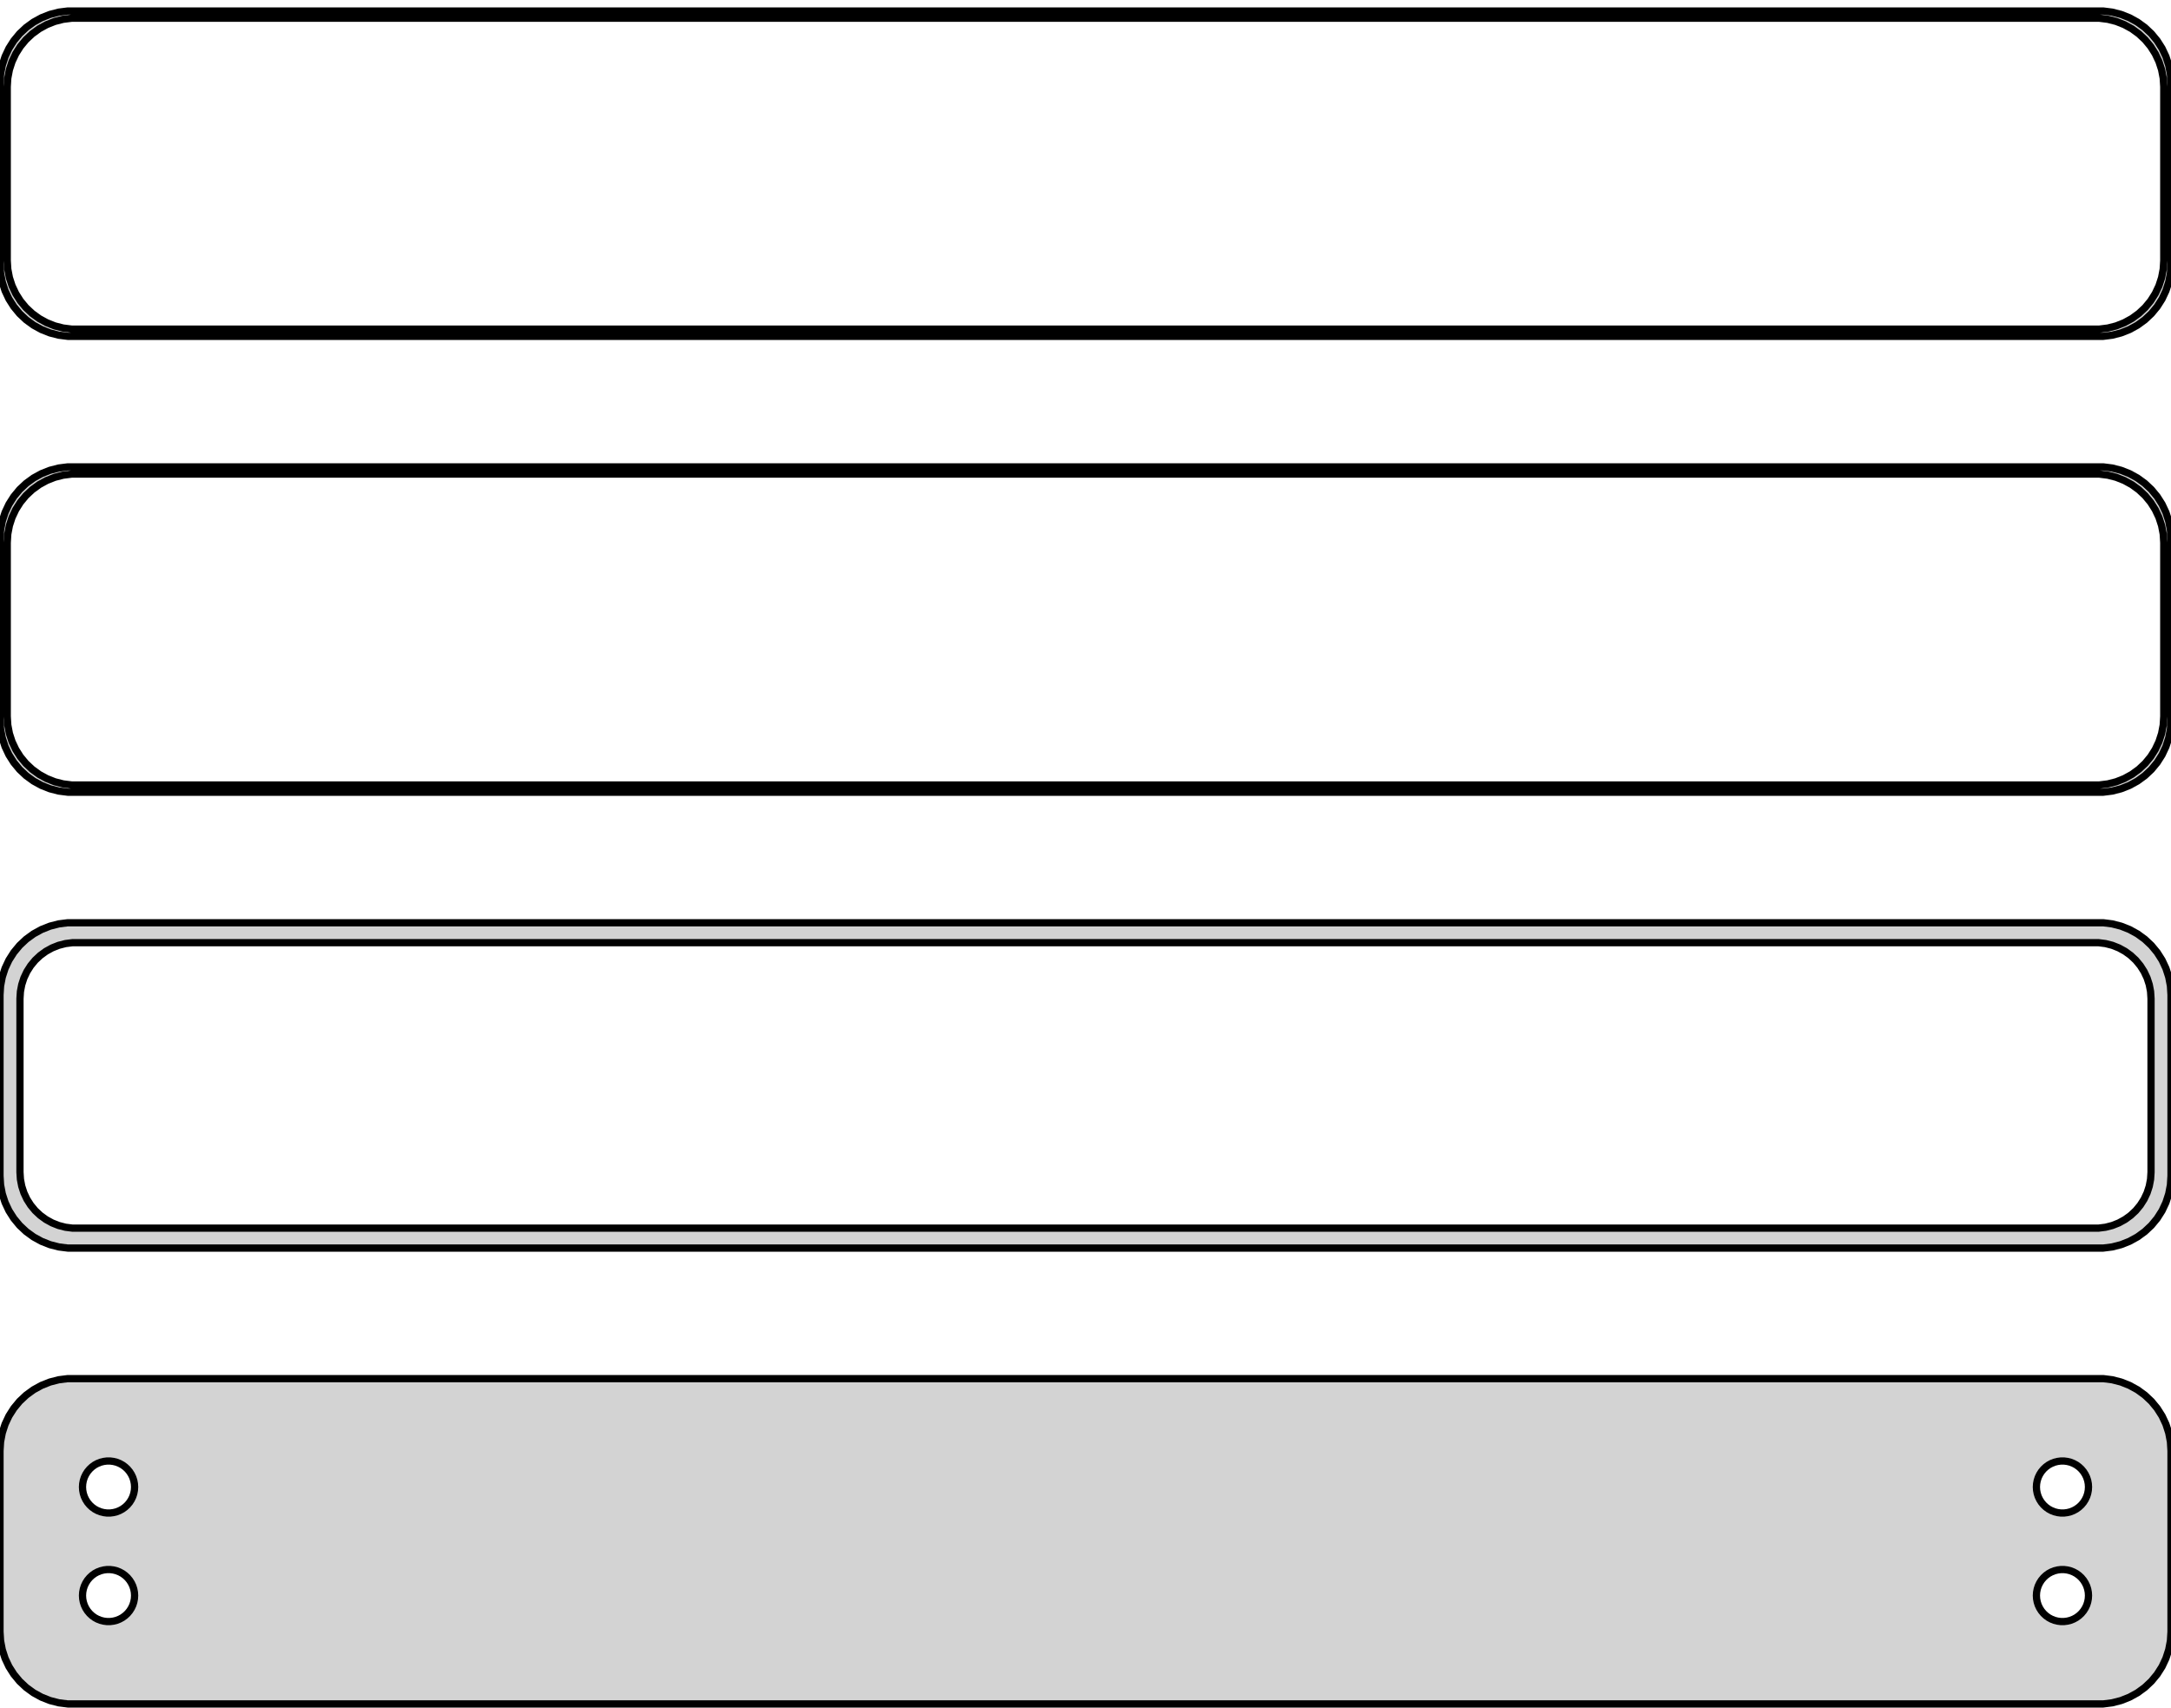 <?xml version="1.0" standalone="no"?>
<!DOCTYPE svg PUBLIC "-//W3C//DTD SVG 1.1//EN" "http://www.w3.org/Graphics/SVG/1.1/DTD/svg11.dtd">
<svg width="150mm" height="118mm" viewBox="-75 -201 150 118" xmlns="http://www.w3.org/2000/svg" version="1.1">
<title>OpenSCAD Model</title>
<path d="
M 70.937,-177.839 L 71.545,-177.995 L 72.129,-178.226 L 72.679,-178.528 L 73.187,-178.897 L 73.645,-179.327
 L 74.045,-179.811 L 74.382,-180.341 L 74.649,-180.909 L 74.843,-181.507 L 74.961,-182.123 L 75,-182.75
 L 75,-195.25 L 74.961,-195.877 L 74.843,-196.493 L 74.649,-197.091 L 74.382,-197.659 L 74.045,-198.189
 L 73.645,-198.673 L 73.187,-199.103 L 72.679,-199.472 L 72.129,-199.774 L 71.545,-200.005 L 70.937,-200.161
 L 70.314,-200.24 L -70.314,-200.24 L -70.937,-200.161 L -71.545,-200.005 L -72.129,-199.774 L -72.679,-199.472
 L -73.187,-199.103 L -73.645,-198.673 L -74.045,-198.189 L -74.382,-197.659 L -74.649,-197.091 L -74.843,-196.493
 L -74.961,-195.877 L -75,-195.25 L -75,-182.75 L -74.961,-182.123 L -74.843,-181.507 L -74.649,-180.909
 L -74.382,-180.341 L -74.045,-179.811 L -73.645,-179.327 L -73.187,-178.897 L -72.679,-178.528 L -72.129,-178.226
 L -71.545,-177.995 L -70.937,-177.839 L -70.314,-177.76 L 70.314,-177.76 z
M -70.048,-178.259 L -70.64,-178.334 L -71.218,-178.482 L -71.772,-178.702 L -72.295,-178.989 L -72.778,-179.34
 L -73.213,-179.748 L -73.593,-180.208 L -73.912,-180.712 L -74.166,-181.251 L -74.351,-181.819 L -74.463,-182.405
 L -74.5,-183 L -74.5,-195 L -74.463,-195.595 L -74.351,-196.181 L -74.166,-196.749 L -73.912,-197.288
 L -73.593,-197.792 L -73.213,-198.252 L -72.778,-198.66 L -72.295,-199.011 L -71.772,-199.298 L -71.218,-199.518
 L -70.64,-199.666 L -70.048,-199.741 L 70.048,-199.741 L 70.64,-199.666 L 71.218,-199.518 L 71.772,-199.298
 L 72.295,-199.011 L 72.778,-198.66 L 73.213,-198.252 L 73.593,-197.792 L 73.912,-197.288 L 74.166,-196.749
 L 74.351,-196.181 L 74.463,-195.595 L 74.5,-195 L 74.5,-183 L 74.463,-182.405 L 74.351,-181.819
 L 74.166,-181.251 L 73.912,-180.712 L 73.593,-180.208 L 73.213,-179.748 L 72.778,-179.34 L 72.295,-178.989
 L 71.772,-178.702 L 71.218,-178.482 L 70.64,-178.334 L 70.048,-178.259 z
M 70.937,-146.339 L 71.545,-146.495 L 72.129,-146.726 L 72.679,-147.028 L 73.187,-147.397 L 73.645,-147.827
 L 74.045,-148.311 L 74.382,-148.841 L 74.649,-149.409 L 74.843,-150.007 L 74.961,-150.623 L 75,-151.25
 L 75,-163.75 L 74.961,-164.377 L 74.843,-164.993 L 74.649,-165.591 L 74.382,-166.159 L 74.045,-166.689
 L 73.645,-167.173 L 73.187,-167.603 L 72.679,-167.972 L 72.129,-168.274 L 71.545,-168.505 L 70.937,-168.661
 L 70.314,-168.74 L -70.314,-168.74 L -70.937,-168.661 L -71.545,-168.505 L -72.129,-168.274 L -72.679,-167.972
 L -73.187,-167.603 L -73.645,-167.173 L -74.045,-166.689 L -74.382,-166.159 L -74.649,-165.591 L -74.843,-164.993
 L -74.961,-164.377 L -75,-163.75 L -75,-151.25 L -74.961,-150.623 L -74.843,-150.007 L -74.649,-149.409
 L -74.382,-148.841 L -74.045,-148.311 L -73.645,-147.827 L -73.187,-147.397 L -72.679,-147.028 L -72.129,-146.726
 L -71.545,-146.495 L -70.937,-146.339 L -70.314,-146.26 L 70.314,-146.26 z
M -70.048,-146.759 L -70.64,-146.834 L -71.218,-146.982 L -71.772,-147.202 L -72.295,-147.489 L -72.778,-147.84
 L -73.213,-148.248 L -73.593,-148.708 L -73.912,-149.212 L -74.166,-149.751 L -74.351,-150.319 L -74.463,-150.905
 L -74.5,-151.5 L -74.5,-163.5 L -74.463,-164.095 L -74.351,-164.681 L -74.166,-165.249 L -73.912,-165.788
 L -73.593,-166.292 L -73.213,-166.752 L -72.778,-167.16 L -72.295,-167.511 L -71.772,-167.798 L -71.218,-168.018
 L -70.64,-168.166 L -70.048,-168.241 L 70.048,-168.241 L 70.64,-168.166 L 71.218,-168.018 L 71.772,-167.798
 L 72.295,-167.511 L 72.778,-167.16 L 73.213,-166.752 L 73.593,-166.292 L 73.912,-165.788 L 74.166,-165.249
 L 74.351,-164.681 L 74.463,-164.095 L 74.5,-163.5 L 74.5,-151.5 L 74.463,-150.905 L 74.351,-150.319
 L 74.166,-149.751 L 73.912,-149.212 L 73.593,-148.708 L 73.213,-148.248 L 72.778,-147.84 L 72.295,-147.489
 L 71.772,-147.202 L 71.218,-146.982 L 70.64,-146.834 L 70.048,-146.759 z
M 70.937,-114.839 L 71.545,-114.995 L 72.129,-115.226 L 72.679,-115.528 L 73.187,-115.897 L 73.645,-116.327
 L 74.045,-116.811 L 74.382,-117.341 L 74.649,-117.909 L 74.843,-118.507 L 74.961,-119.123 L 75,-119.75
 L 75,-132.25 L 74.961,-132.877 L 74.843,-133.493 L 74.649,-134.091 L 74.382,-134.659 L 74.045,-135.189
 L 73.645,-135.673 L 73.187,-136.103 L 72.679,-136.472 L 72.129,-136.774 L 71.545,-137.005 L 70.937,-137.161
 L 70.314,-137.24 L -70.314,-137.24 L -70.937,-137.161 L -71.545,-137.005 L -72.129,-136.774 L -72.679,-136.472
 L -73.187,-136.103 L -73.645,-135.673 L -74.045,-135.189 L -74.382,-134.659 L -74.649,-134.091 L -74.843,-133.493
 L -74.961,-132.877 L -75,-132.25 L -75,-119.75 L -74.961,-119.123 L -74.843,-118.507 L -74.649,-117.909
 L -74.382,-117.341 L -74.045,-116.811 L -73.645,-116.327 L -73.187,-115.897 L -72.679,-115.528 L -72.129,-115.226
 L -71.545,-114.995 L -70.937,-114.839 L -70.314,-114.76 L 70.314,-114.76 z
M -69.993,-116.138 L -70.475,-116.199 L -70.946,-116.32 L -71.397,-116.499 L -71.823,-116.733 L -72.216,-117.019
 L -72.571,-117.351 L -72.88,-117.726 L -73.141,-118.136 L -73.348,-118.576 L -73.498,-119.038 L -73.589,-119.515
 L -73.62,-120 L -73.62,-132 L -73.589,-132.485 L -73.498,-132.962 L -73.348,-133.424 L -73.141,-133.864
 L -72.88,-134.274 L -72.571,-134.649 L -72.216,-134.981 L -71.823,-135.267 L -71.397,-135.501 L -70.946,-135.68
 L -70.475,-135.801 L -69.993,-135.862 L 69.993,-135.862 L 70.475,-135.801 L 70.946,-135.68 L 71.397,-135.501
 L 71.823,-135.267 L 72.216,-134.981 L 72.571,-134.649 L 72.88,-134.274 L 73.141,-133.864 L 73.348,-133.424
 L 73.498,-132.962 L 73.589,-132.485 L 73.62,-132 L 73.62,-120 L 73.589,-119.515 L 73.498,-119.038
 L 73.348,-118.576 L 73.141,-118.136 L 72.88,-117.726 L 72.571,-117.351 L 72.216,-117.019 L 71.823,-116.733
 L 71.397,-116.499 L 70.946,-116.32 L 70.475,-116.199 L 69.993,-116.138 z
M 70.937,-83.339 L 71.545,-83.495 L 72.129,-83.726 L 72.679,-84.028 L 73.187,-84.397 L 73.645,-84.827
 L 74.045,-85.311 L 74.382,-85.841 L 74.649,-86.409 L 74.843,-87.007 L 74.961,-87.623 L 75,-88.25
 L 75,-100.75 L 74.961,-101.377 L 74.843,-101.993 L 74.649,-102.591 L 74.382,-103.159 L 74.045,-103.689
 L 73.645,-104.173 L 73.187,-104.603 L 72.679,-104.972 L 72.129,-105.274 L 71.545,-105.505 L 70.937,-105.661
 L 70.314,-105.74 L -70.314,-105.74 L -70.937,-105.661 L -71.545,-105.505 L -72.129,-105.274 L -72.679,-104.972
 L -73.187,-104.603 L -73.645,-104.173 L -74.045,-103.689 L -74.382,-103.159 L -74.649,-102.591 L -74.843,-101.993
 L -74.961,-101.377 L -75,-100.75 L -75,-88.25 L -74.961,-87.623 L -74.843,-87.007 L -74.649,-86.409
 L -74.382,-85.841 L -74.045,-85.311 L -73.645,-84.827 L -73.187,-84.397 L -72.679,-84.028 L -72.129,-83.726
 L -71.545,-83.495 L -70.937,-83.339 L -70.314,-83.26 L 70.314,-83.26 z
M -67.613,-96.454 L -67.837,-96.482 L -68.056,-96.538 L -68.266,-96.621 L -68.465,-96.73 L -68.647,-96.863
 L -68.812,-97.018 L -68.956,-97.192 L -69.077,-97.383 L -69.174,-97.587 L -69.243,-97.802 L -69.286,-98.024
 L -69.3,-98.25 L -69.286,-98.476 L -69.243,-98.698 L -69.174,-98.913 L -69.077,-99.117 L -68.956,-99.308
 L -68.812,-99.482 L -68.647,-99.637 L -68.465,-99.77 L -68.266,-99.879 L -68.056,-99.962 L -67.837,-100.018
 L -67.613,-100.046 L -67.387,-100.046 L -67.163,-100.018 L -66.944,-99.962 L -66.734,-99.879 L -66.535,-99.77
 L -66.353,-99.637 L -66.188,-99.482 L -66.044,-99.308 L -65.923,-99.117 L -65.826,-98.913 L -65.757,-98.698
 L -65.714,-98.476 L -65.7,-98.25 L -65.714,-98.024 L -65.757,-97.802 L -65.826,-97.587 L -65.923,-97.383
 L -66.044,-97.192 L -66.188,-97.018 L -66.353,-96.863 L -66.535,-96.73 L -66.734,-96.621 L -66.944,-96.538
 L -67.163,-96.482 L -67.387,-96.454 z
M 67.387,-96.454 L 67.163,-96.482 L 66.944,-96.538 L 66.734,-96.621 L 66.535,-96.73 L 66.353,-96.863
 L 66.188,-97.018 L 66.044,-97.192 L 65.923,-97.383 L 65.826,-97.587 L 65.757,-97.802 L 65.714,-98.024
 L 65.7,-98.25 L 65.714,-98.476 L 65.757,-98.698 L 65.826,-98.913 L 65.923,-99.117 L 66.044,-99.308
 L 66.188,-99.482 L 66.353,-99.637 L 66.535,-99.77 L 66.734,-99.879 L 66.944,-99.962 L 67.163,-100.018
 L 67.387,-100.046 L 67.613,-100.046 L 67.837,-100.018 L 68.056,-99.962 L 68.266,-99.879 L 68.465,-99.77
 L 68.647,-99.637 L 68.812,-99.482 L 68.956,-99.308 L 69.077,-99.117 L 69.174,-98.913 L 69.243,-98.698
 L 69.286,-98.476 L 69.3,-98.25 L 69.286,-98.024 L 69.243,-97.802 L 69.174,-97.587 L 69.077,-97.383
 L 68.956,-97.192 L 68.812,-97.018 L 68.647,-96.863 L 68.465,-96.73 L 68.266,-96.621 L 68.056,-96.538
 L 67.837,-96.482 L 67.613,-96.454 z
M 67.387,-88.954 L 67.163,-88.982 L 66.944,-89.038 L 66.734,-89.121 L 66.535,-89.23 L 66.353,-89.363
 L 66.188,-89.518 L 66.044,-89.692 L 65.923,-89.883 L 65.826,-90.087 L 65.757,-90.302 L 65.714,-90.524
 L 65.7,-90.75 L 65.714,-90.976 L 65.757,-91.198 L 65.826,-91.413 L 65.923,-91.617 L 66.044,-91.808
 L 66.188,-91.982 L 66.353,-92.137 L 66.535,-92.27 L 66.734,-92.379 L 66.944,-92.462 L 67.163,-92.518
 L 67.387,-92.546 L 67.613,-92.546 L 67.837,-92.518 L 68.056,-92.462 L 68.266,-92.379 L 68.465,-92.27
 L 68.647,-92.137 L 68.812,-91.982 L 68.956,-91.808 L 69.077,-91.617 L 69.174,-91.413 L 69.243,-91.198
 L 69.286,-90.976 L 69.3,-90.75 L 69.286,-90.524 L 69.243,-90.302 L 69.174,-90.087 L 69.077,-89.883
 L 68.956,-89.692 L 68.812,-89.518 L 68.647,-89.363 L 68.465,-89.23 L 68.266,-89.121 L 68.056,-89.038
 L 67.837,-88.982 L 67.613,-88.954 z
M -67.613,-88.954 L -67.837,-88.982 L -68.056,-89.038 L -68.266,-89.121 L -68.465,-89.23 L -68.647,-89.363
 L -68.812,-89.518 L -68.956,-89.692 L -69.077,-89.883 L -69.174,-90.087 L -69.243,-90.302 L -69.286,-90.524
 L -69.3,-90.75 L -69.286,-90.976 L -69.243,-91.198 L -69.174,-91.413 L -69.077,-91.617 L -68.956,-91.808
 L -68.812,-91.982 L -68.647,-92.137 L -68.465,-92.27 L -68.266,-92.379 L -68.056,-92.462 L -67.837,-92.518
 L -67.613,-92.546 L -67.387,-92.546 L -67.163,-92.518 L -66.944,-92.462 L -66.734,-92.379 L -66.535,-92.27
 L -66.353,-92.137 L -66.188,-91.982 L -66.044,-91.808 L -65.923,-91.617 L -65.826,-91.413 L -65.757,-91.198
 L -65.714,-90.976 L -65.7,-90.75 L -65.714,-90.524 L -65.757,-90.302 L -65.826,-90.087 L -65.923,-89.883
 L -66.044,-89.692 L -66.188,-89.518 L -66.353,-89.363 L -66.535,-89.23 L -66.734,-89.121 L -66.944,-89.038
 L -67.163,-88.982 L -67.387,-88.954 z
" stroke="black" fill="lightgray" stroke-width="0.5"/>
</svg>
